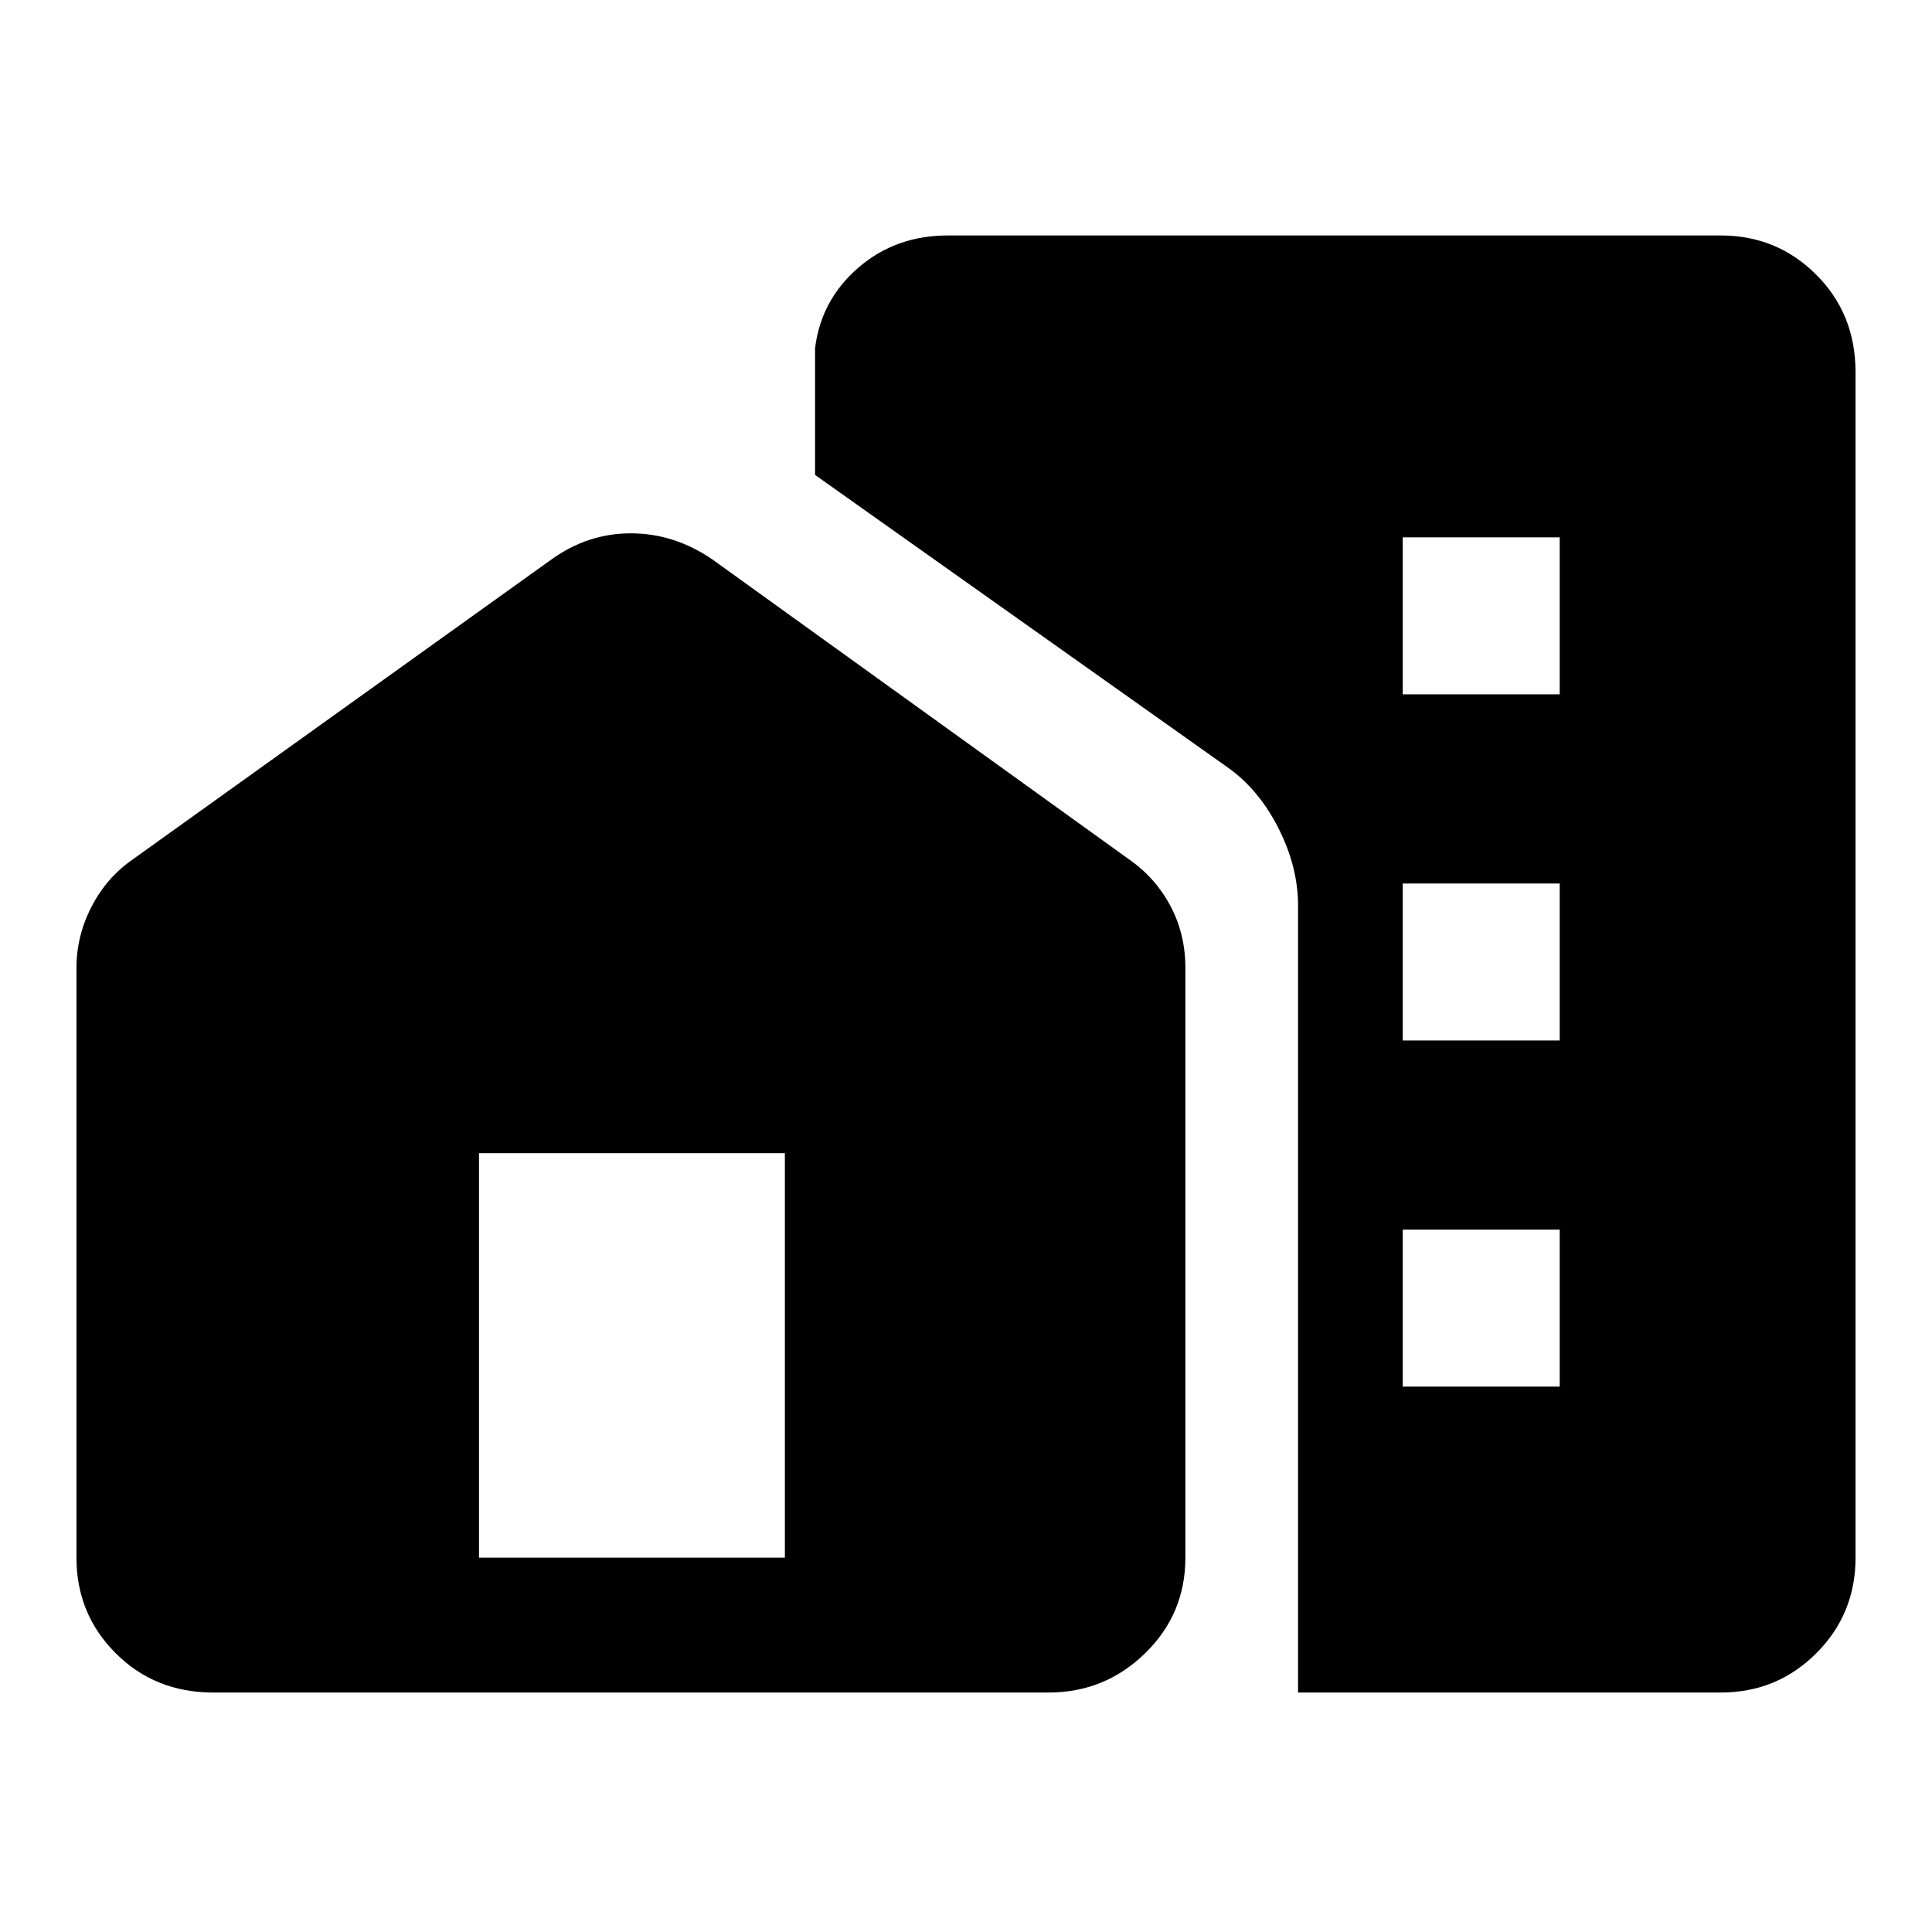 <svg xmlns="http://www.w3.org/2000/svg" height="40" width="40"><path d="M4.417 35.042Q3.208 35.042 2.396 34.229Q1.583 33.417 1.583 32.25V20.042Q1.583 19.375 1.896 18.771Q2.208 18.167 2.75 17.792L11.417 11.583Q12.167 11.042 13.062 11.042Q13.958 11.042 14.75 11.583L23.375 17.792Q23.917 18.167 24.229 18.75Q24.542 19.333 24.542 20.042V32.25Q24.542 33.417 23.708 34.229Q22.875 35.042 21.708 35.042ZM26.875 35.042V18.75Q26.875 17.958 26.479 17.167Q26.083 16.375 25.458 15.917L16.875 9.833V7.208Q17 6.208 17.771 5.542Q18.542 4.875 19.625 4.875H35.625Q36.792 4.875 37.604 5.688Q38.417 6.5 38.417 7.708V32.25Q38.417 33.417 37.604 34.229Q36.792 35.042 35.625 35.042ZM9.917 32.25H16.25V23.875H9.917ZM29.042 28.708H32.292V25.458H29.042ZM29.042 21.542H32.292V18.292H29.042ZM29.042 14.375H32.292V11.125H29.042Z"/></svg>